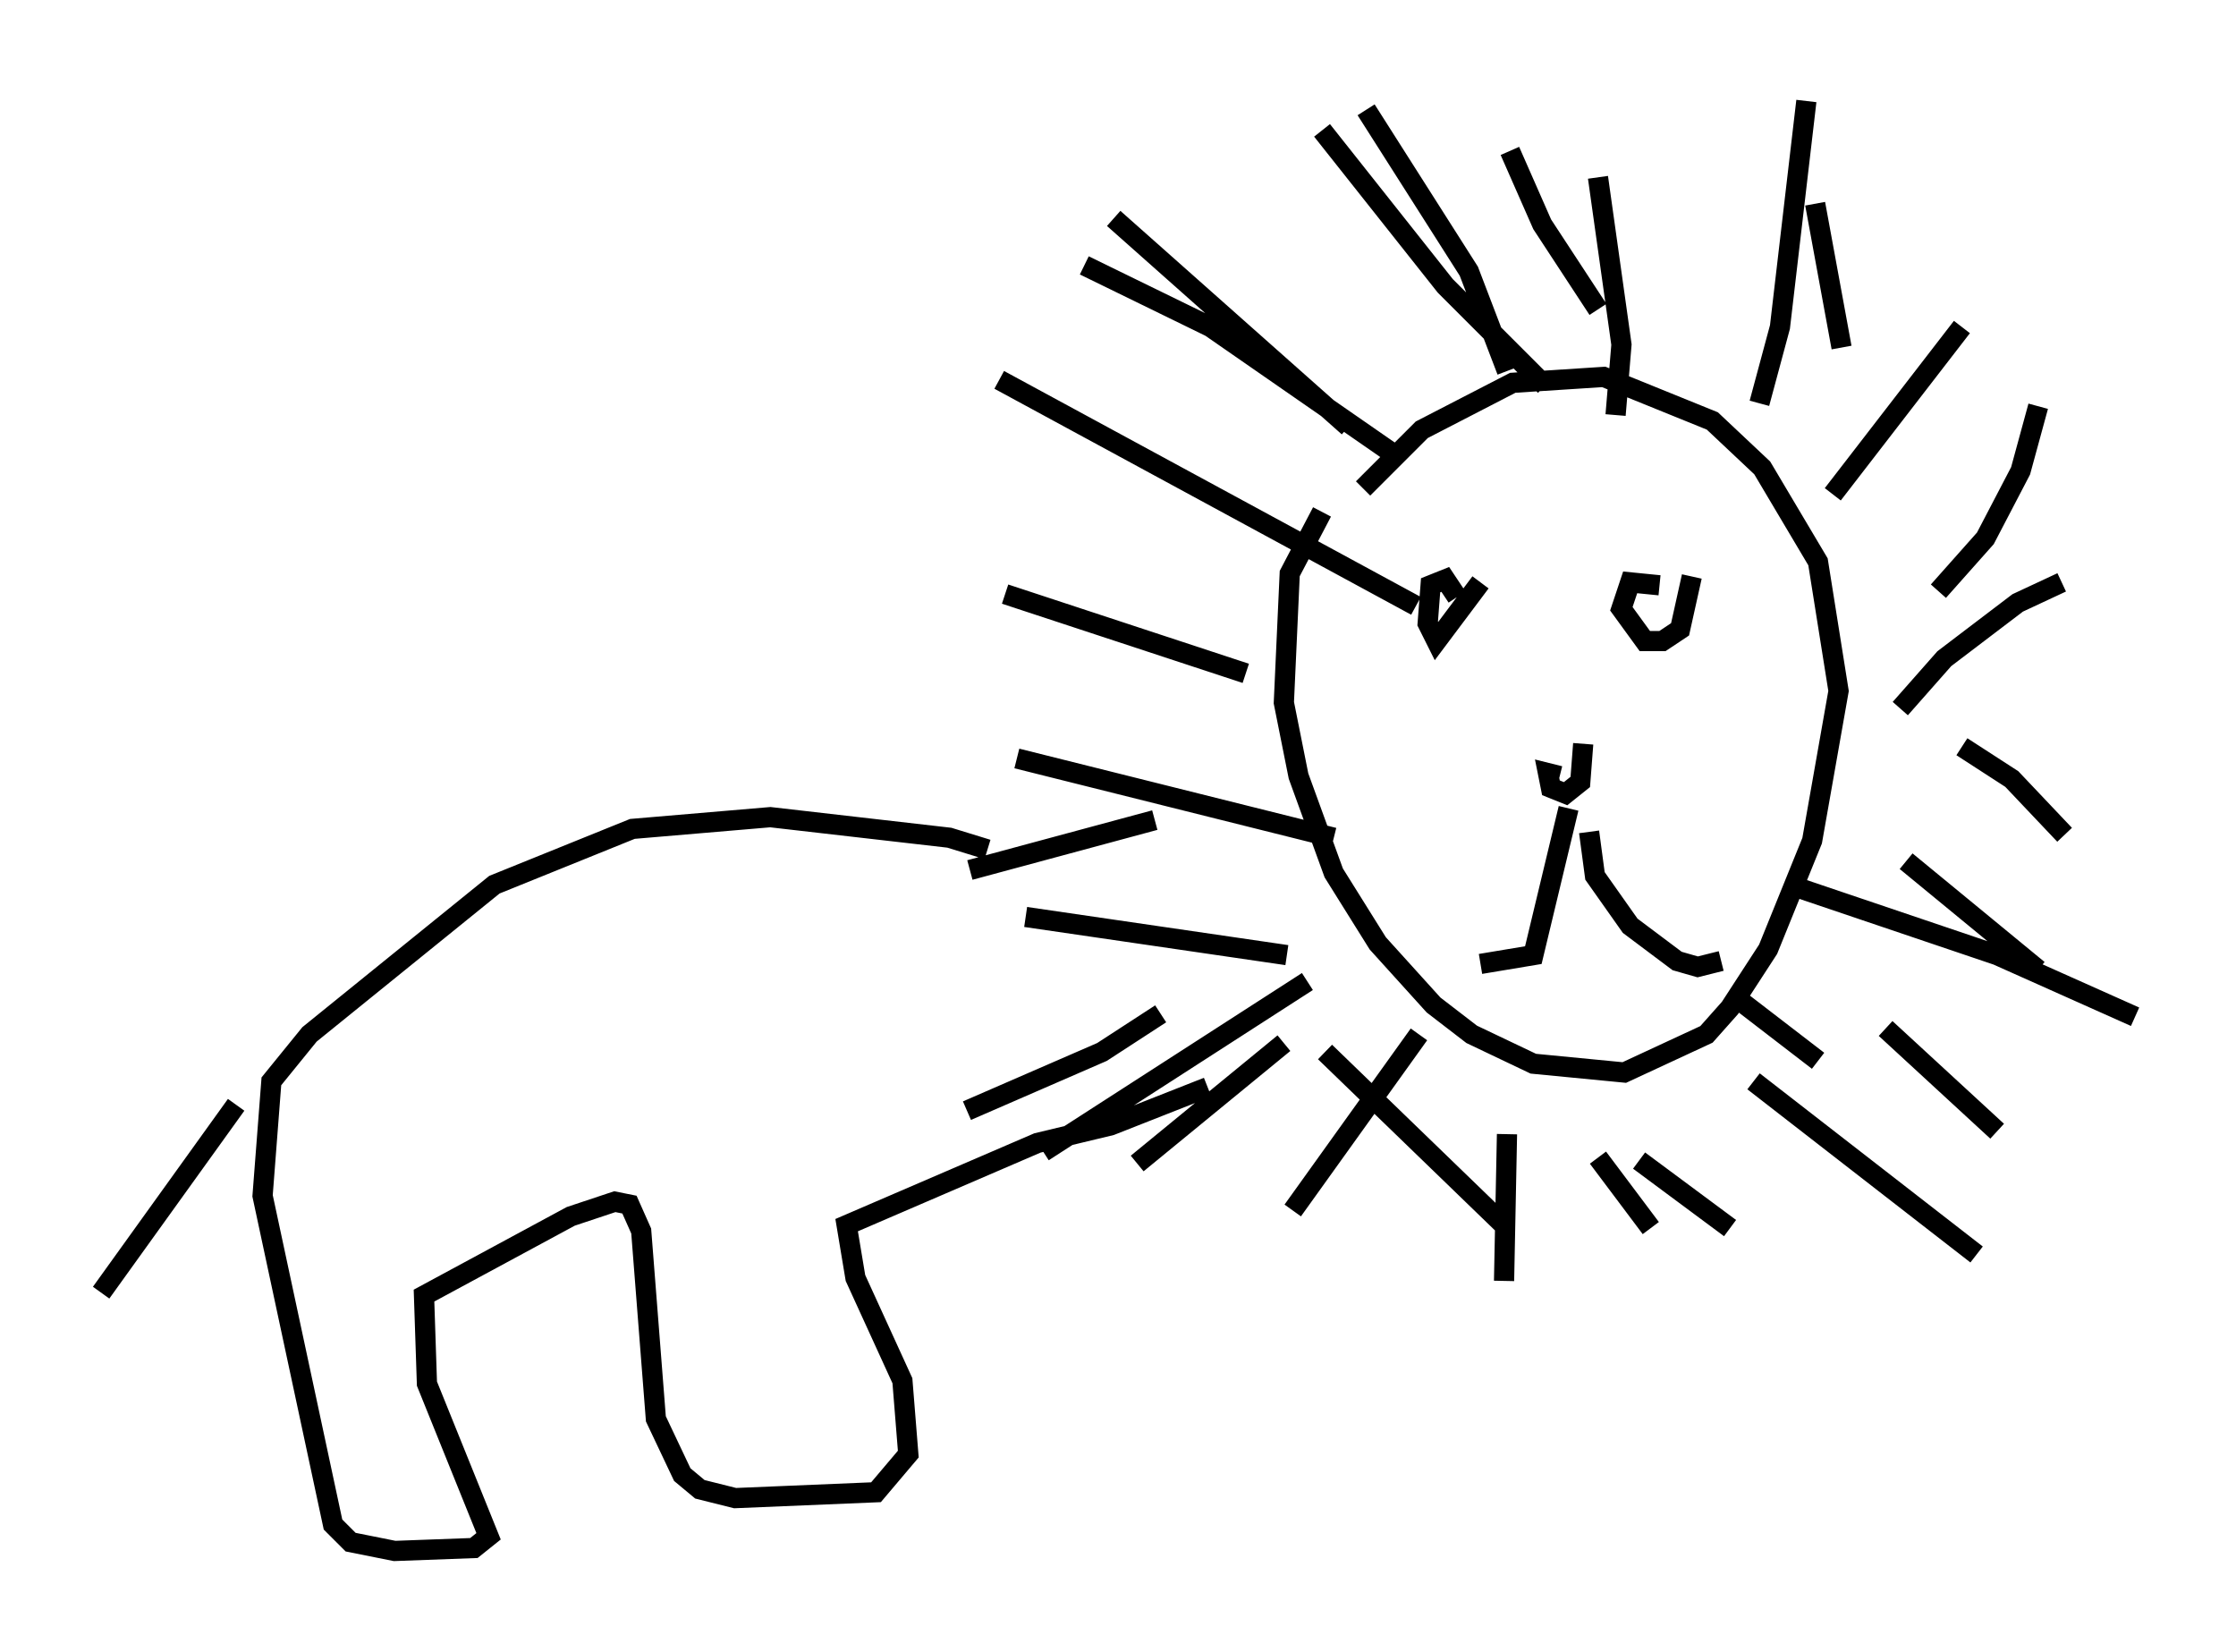 <?xml version="1.0" encoding="utf-8" ?>
<svg baseProfile="full" height="81.754" version="1.1" width="110.659" xmlns="http://www.w3.org/2000/svg" xmlns:ev="http://www.w3.org/2001/xml-events" xmlns:xlink="http://www.w3.org/1999/xlink"><defs /><rect fill="white" height="81.754" width="110.659" x="0" y="0" /><path d="M65.134, 29.257 m2.324, -5.084 l2.905, -2.905 4.503, -2.324 l4.503, -0.291 5.374, 2.179 l2.469, 2.324 2.76, 4.648 l1.017, 6.391 -1.307, 7.408 l-2.179, 5.374 -1.888, 2.905 l-1.162, 1.307 -4.067, 1.888 l-4.503, -0.436 -3.05, -1.453 l-1.888, -1.453 -2.76, -3.05 l-2.179, -3.486 -1.743, -4.793 l-0.726, -3.631 0.291, -6.391 l1.598, -3.05 m7.844, 3.486 l-2.179, 2.905 -0.436, -0.872 l0.145, -1.888 0.726, -0.291 l0.581, 0.872 m11.911, 1.453 l0.0, 0.0 m-5.084, 6.536 l0.0, 0.0 m4.793, -9.006 l-0.581, 2.615 -0.872, 0.581 l-0.872, 0.0 -1.162, -1.598 l0.436, -1.307 1.453, 0.145 m-3.777, 7.844 l-0.145, 1.888 -0.726, 0.581 l-0.726, -0.291 -0.145, -0.726 l0.581, 0.145 m0.436, 1.598 l-1.743, 7.263 -2.615, 0.436 m5.374, -6.536 l0.291, 2.179 1.743, 2.469 l2.324, 1.743 1.017, 0.291 l1.162, -0.291 m-31.519, -34.425 l6.246, 3.05 9.006, 6.246 m-3.486, -15.978 l6.101, 7.698 4.939, 4.939 m-1.743, -11.62 l1.598, 3.631 2.76, 4.212 m10.749, -5.229 l1.307, 7.117 m9.732, 2.905 l-0.872, 3.196 -1.743, 3.341 l-2.324, 2.615 m1.162, 7.698 l2.469, 1.598 2.615, 2.76 m-7.844, 1.307 l6.536, 5.374 m-14.67, 1.598 l3.777, 2.905 m-10.894, 4.793 l2.615, 3.486 m-7.117, -4.648 l-0.145, 7.263 m-4.212, -12.201 l-6.246, 8.715 m-6.536, -9.732 l-2.905, 1.888 -6.682, 2.905 m15.832, -7.698 l-12.927, -1.888 m15.251, -3.922 l-15.687, -3.922 m11.33, -4.212 l-11.911, -3.922 m20.335, 0.581 l-20.626, -11.184 m17.285, 2.324 l-11.62, -10.313 m19.464, 7.553 l-1.888, -4.939 -5.084, -7.989 m12.346, 15.106 l0.291, -3.486 -1.162, -8.279 m7.989, 11.184 l1.017, -3.777 1.307, -11.184 m1.307, 19.464 l6.391, -8.279 m-3.05, 18.883 l2.179, -2.469 3.631, -2.76 l2.179, -1.017 m-13.073, 15.106 l9.877, 3.341 6.827, 3.05 m-12.346, 0.581 l5.52, 5.084 m-12.056, -2.469 l11.039, 8.57 m-16.704, -4.648 l4.503, 3.341 m-20.045, -8.715 l8.86, 8.57 m-10.894, -9.006 l-7.263, 5.955 m8.425, -9.006 l-13.073, 8.425 m5.52, -16.413 l-9.151, 2.469 m0.872, -1.017 l-1.888, -0.581 -8.86, -1.017 l-6.827, 0.581 -6.827, 2.76 l-9.151, 7.408 -1.888, 2.324 l-0.436, 5.665 3.486, 16.268 l0.872, 0.872 2.179, 0.436 l3.922, -0.145 0.726, -0.581 l-3.05, -7.553 -0.145, -4.358 l7.263, -3.922 2.179, -0.726 l0.726, 0.145 0.581, 1.307 l0.726, 9.296 1.307, 2.76 l0.872, 0.726 1.743, 0.436 l6.972, -0.291 1.598, -1.888 l-0.291, -3.631 -2.324, -5.084 l-0.436, -2.615 9.441, -4.067 l3.631, -0.872 4.793, -1.888 m-48.078, 0.872 l-6.682, 9.296 " fill="none" stroke="black" stroke-width="1" /></svg>